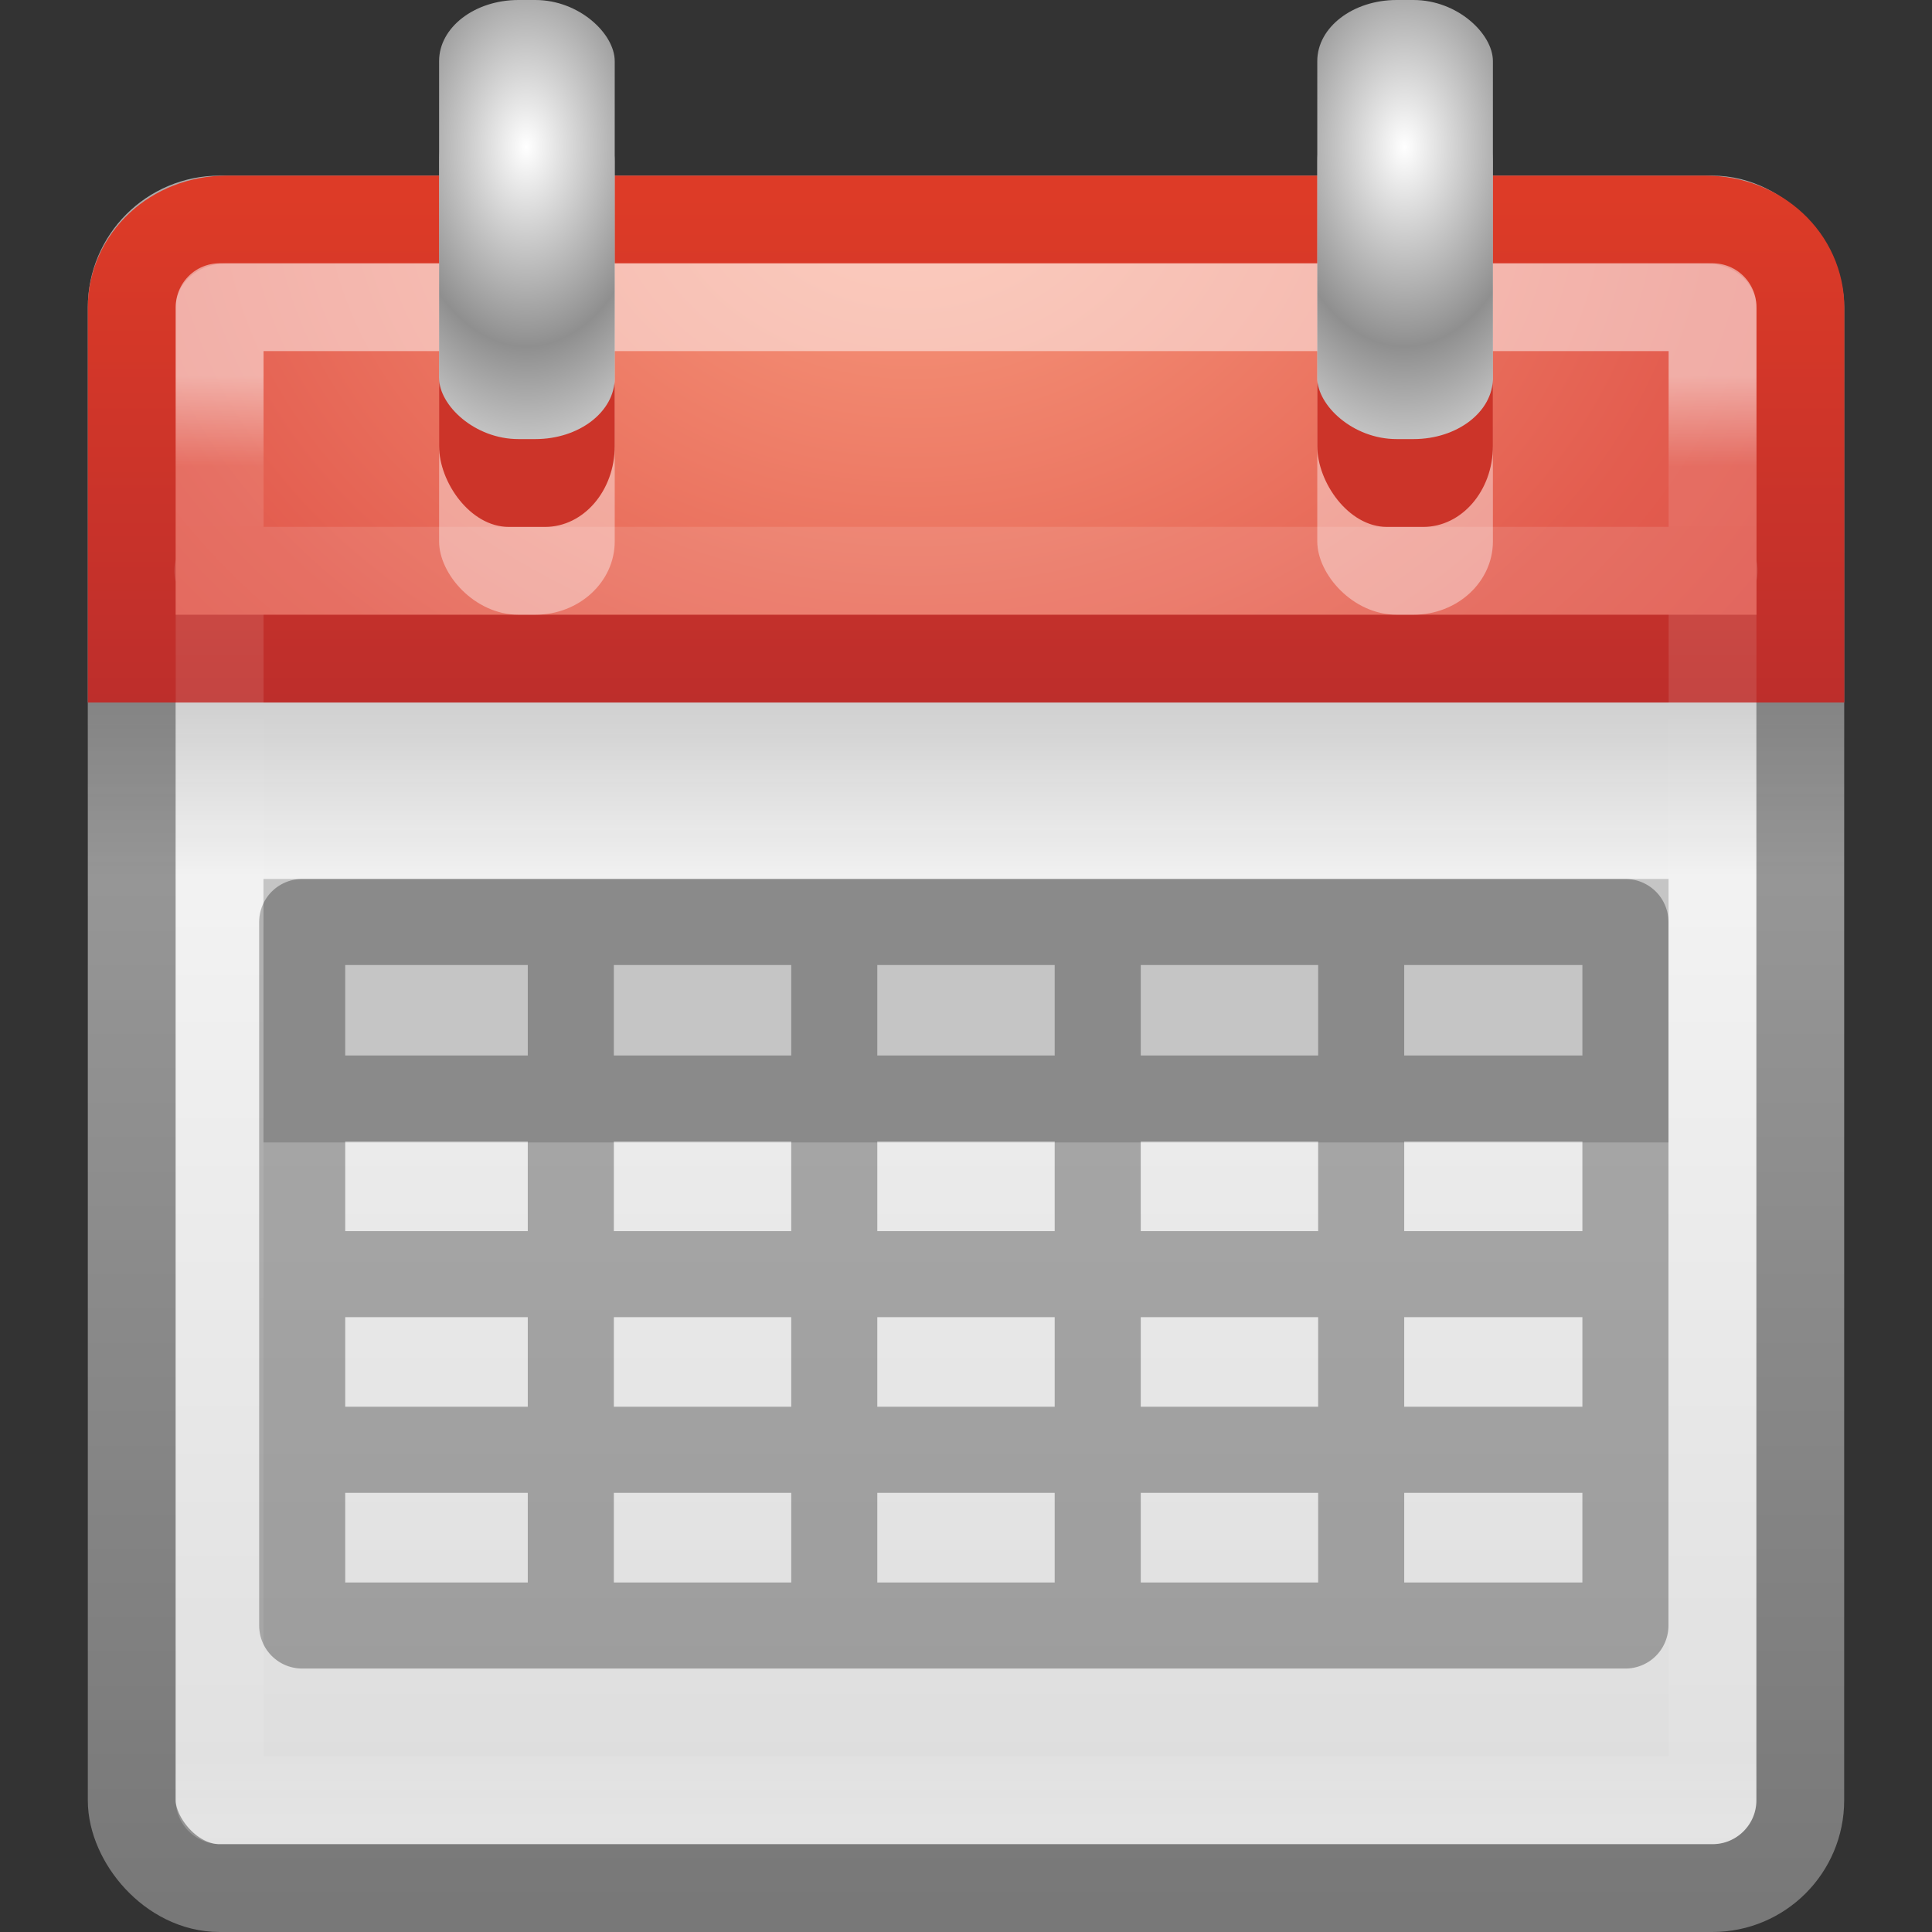 <?xml version="1.0" encoding="UTF-8" standalone="no"?>
<!-- Created with Inkscape (http://www.inkscape.org/) -->

<svg
   xmlns:dc="http://purl.org/dc/elements/1.1/"
   xmlns:cc="http://creativecommons.org/ns#"
   xmlns:rdf="http://www.w3.org/1999/02/22-rdf-syntax-ns#"
   xmlns:svg="http://www.w3.org/2000/svg"
   xmlns="http://www.w3.org/2000/svg"
   xmlns:xlink="http://www.w3.org/1999/xlink"
   xmlns:sodipodi="http://sodipodi.sourceforge.net/DTD/sodipodi-0.dtd"
   xmlns:inkscape="http://www.inkscape.org/namespaces/inkscape"
   version="1.1"
   width="22"
   height="22"
   id="svg4307"
   inkscape:version="0.48.0 r9654"
   sodipodi:docname="office-calendar.svg">
  <rect width="100%" height="100%" fill="#333333" stroke="none"/>
  <sodipodi:namedview
     pagecolor="#ffffff"
     bordercolor="#666666"
     borderopacity="1"
     objecttolerance="10"
     gridtolerance="10"
     guidetolerance="10"
     inkscape:pageopacity="0"
     inkscape:pageshadow="2"
     inkscape:window-width="1280"
     inkscape:window-height="753"
     id="namedview102"
     showgrid="false"
     inkscape:zoom="12.458333"
     inkscape:cx="-1.8862876"
     inkscape:cy="12.842809"
     inkscape:window-x="0"
     inkscape:window-y="24"
     inkscape:window-maximized="1"
     inkscape:current-layer="svg4307" />
  <defs
     id="defs4309">
    <linearGradient
       id="linearGradient3924-742">
      <stop
         id="stop3115"
         style="stop-color:#ffffff;stop-opacity:1"
         offset="0" />
      <stop
         id="stop3117"
         style="stop-color:#ffffff;stop-opacity:0.235"
         offset="0.063" />
      <stop
         id="stop3119"
         style="stop-color:#ffffff;stop-opacity:0.157"
         offset="0.951" />
      <stop
         id="stop3121"
         style="stop-color:#ffffff;stop-opacity:0.392"
         offset="1" />
    </linearGradient>
    <linearGradient
       id="linearGradient2490">
      <stop
         id="stop2492"
         style="stop-color:#791235;stop-opacity:1"
         offset="0" />
      <stop
         id="stop2494"
         style="stop-color:#dd3b27;stop-opacity:1"
         offset="1" />
    </linearGradient>
    <linearGradient
       id="linearGradient3357">
      <stop
         id="stop3359"
         style="stop-color:#f89b7e;stop-opacity:1"
         offset="0" />
      <stop
         id="stop3361"
         style="stop-color:#e35d4f;stop-opacity:1"
         offset="0.397" />
      <stop
         id="stop3363"
         style="stop-color:#c6262e;stop-opacity:1"
         offset="1" />
    </linearGradient>
    <linearGradient
       id="linearGradient3520">
      <stop
         id="stop3522"
         style="stop-color:#ffffff;stop-opacity:1"
         offset="0" />
      <stop
         id="stop3524"
         style="stop-color:#8f8f8f;stop-opacity:1"
         offset="1" />
    </linearGradient>
    <linearGradient
       id="linearGradient3510">
      <stop
         id="stop3512"
         style="stop-color:#000000;stop-opacity:1"
         offset="0" />
      <stop
         id="stop3514"
         style="stop-color:#000000;stop-opacity:0"
         offset="1" />
    </linearGradient>
    <linearGradient
       id="linearGradient3600-74-0">
      <stop
         id="stop3602-9-4"
         style="stop-color:#f4f4f4;stop-opacity:1"
         offset="0" />
      <stop
         id="stop3604-1-8"
         style="stop-color:#dbdbdb;stop-opacity:1"
         offset="1" />
    </linearGradient>
    <linearGradient
       id="linearGradient3104-0-8">
      <stop
         id="stop3106-6-1"
         style="stop-color:#787878;stop-opacity:1"
         offset="0" />
      <stop
         id="stop3108-0-6"
         style="stop-color:#aaaaaa;stop-opacity:1"
         offset="1" />
    </linearGradient>
    <linearGradient
       id="linearGradient3520-4">
      <stop
         id="stop3522-8"
         style="stop-color:#ffffff;stop-opacity:1"
         offset="0" />
      <stop
         id="stop3524-5"
         style="stop-color:#8f8f8f;stop-opacity:1"
         offset="1" />
    </linearGradient>
    <linearGradient
       inkscape:collect="always"
       xlink:href="#linearGradient3510"
       id="linearGradient3080"
       gradientUnits="userSpaceOnUse"
       gradientTransform="matrix(0.5,0,0,0.5,-1,-4.3e-6)"
       x1="23.954"
       y1="15.999"
       x2="23.954"
       y2="19.963" />
    <radialGradient
       inkscape:collect="always"
       xlink:href="#linearGradient3520-4"
       id="radialGradient3083"
       gradientUnits="userSpaceOnUse"
       gradientTransform="matrix(0.727,-1.3215675e-8,2.4999998e-8,1.137,5.815,-3.919)"
       spreadMethod="reflect"
       cx="14"
       cy="4.918"
       fx="14"
       fy="4.918"
       r="2" />
    <radialGradient
       inkscape:collect="always"
       xlink:href="#linearGradient3520"
       id="radialGradient3088"
       gradientUnits="userSpaceOnUse"
       gradientTransform="matrix(0.727,-1.3215675e-8,2.4999998e-8,1.137,-4.185,-3.919)"
       spreadMethod="reflect"
       cx="14"
       cy="4.918"
       fx="14"
       fy="4.918"
       r="2" />
    <linearGradient
       inkscape:collect="always"
       xlink:href="#linearGradient3924-742"
       id="linearGradient3093"
       gradientUnits="userSpaceOnUse"
       gradientTransform="matrix(0.459,0,0,0.432,-0.026,2.12)"
       x1="24"
       y1="5"
       x2="24"
       y2="43" />
    <radialGradient
       inkscape:collect="always"
       xlink:href="#linearGradient3357"
       id="radialGradient3098"
       gradientUnits="userSpaceOnUse"
       gradientTransform="matrix(0,0.874,-1.152,-3.5163214e-8,19.11,-0.867)"
       cx="3.305"
       cy="7.565"
       fx="3.305"
       fy="7.565"
       r="20" />
    <linearGradient
       inkscape:collect="always"
       xlink:href="#linearGradient2490"
       id="linearGradient3100"
       gradientUnits="userSpaceOnUse"
       gradientTransform="matrix(0.487,0,0,0.453,-0.693,0.46)"
       x1="24"
       y1="43.67"
       x2="24"
       y2="3.899" />
    <linearGradient
       inkscape:collect="always"
       xlink:href="#linearGradient3600-74-0"
       id="linearGradient3103"
       gradientUnits="userSpaceOnUse"
       gradientTransform="matrix(0.487,0,0,0.487,-0.692,-0.164)"
       x1="19.36"
       y1="16.95"
       x2="19.36"
       y2="44.984" />
    <linearGradient
       inkscape:collect="always"
       xlink:href="#linearGradient3104-0-8"
       id="linearGradient3105"
       gradientUnits="userSpaceOnUse"
       gradientTransform="matrix(0.487,0,0,0.487,-0.692,0.308)"
       x1="24"
       y1="44"
       x2="24"
       y2="3.89" />
  </defs>
  <rect
     style="color:#000000;fill:url(#linearGradient3103);fill-opacity:1;fill-rule:nonzero;stroke:url(#linearGradient3105);stroke-width:1;stroke-linecap:round;stroke-linejoin:round;stroke-miterlimit:4;stroke-opacity:1;stroke-dasharray:none;stroke-dashoffset:0;marker:none;visibility:visible;display:inline;overflow:visible;enable-background:accumulate"
     id="rect5505-21-9-4"
     y="2.5"
     x="1.5"
     ry="1"
     rx="1"
     height="19"
     width="19" />
  <path
     inkscape:connector-curvature="0"
     style="fill:url(#radialGradient3098);fill-opacity:1;stroke:url(#linearGradient3100);stroke-width:1;stroke-linecap:butt;stroke-linejoin:miter;stroke-miterlimit:4;stroke-opacity:1;stroke-dasharray:none;stroke-dashoffset:0"
     id="rect2424"
     d="M 2.581,2.5 C 1.979,2.5 1.5,2.945 1.5,3.506 L 1.5,7.5 l 19.002,0 0,-3.994 C 20.502,2.945 20.023,2.5 19.421,2.5 z" />
  <rect
     style="color:#000000;fill:#c5c5c5;fill-opacity:1;stroke:none;stroke-width:1;marker:none;visibility:visible;display:inline;overflow:visible;enable-background:accumulate"
     id="rect3982"
     y="10.009"
     x="3"
     height="3"
     width="16" />
  <path
     inkscape:connector-curvature="0"
     style="opacity:0.3;color:#000000;fill:none;stroke:#000000;stroke-width:0.98;stroke-linecap:round;stroke-linejoin:round;stroke-miterlimit:4;stroke-opacity:1;stroke-dashoffset:0;marker:none;visibility:visible;display:inline;overflow:visible;enable-background:accumulate"
     id="rect3858"
     d="m 3.441,10.499 15.068,0 0,8.011 -15.068,0 z m 0.117,6.01 14.892,0 m -14.892,-2 14.892,0 m -14.892,-2 14.892,0 M 15.5,10.55 l 0,7.958 m -3,-7.958 0,7.958 m -3,-7.958 0,7.958 m -3,-7.958 0,7.958" />
  <path
     inkscape:connector-curvature="0"
     style="opacity:0.5;fill:none;stroke:url(#linearGradient3093);stroke-width:1;stroke-linecap:round;stroke-linejoin:round;stroke-miterlimit:4;stroke-opacity:1;stroke-dashoffset:0"
     id="rect6741-9"
     d="m 2.501,3.498 17,0 0,17 -17,0 z m 17.013,3.001 -17.029,0" />
  <rect
     style="opacity:0.4;fill:#ffffff;fill-opacity:1;fill-rule:nonzero;stroke:none;stroke-width:1;marker:none;visibility:visible;display:inline;overflow:visible;enable-background:accumulate"
     id="rect3497"
     y="1"
     x="5"
     ry="0.835"
     rx="0.904"
     height="6"
     width="2" />
  <rect
     style="fill:#cc3429;fill-opacity:1;fill-rule:nonzero;stroke:none;stroke-width:1;marker:none;visibility:visible;display:inline;overflow:visible;enable-background:accumulate"
     id="rect3493"
     y="3.5"
     x="5"
     ry="0.921"
     rx="0.793"
     height="2.5"
     width="2" />
  <rect
     style="fill:url(#radialGradient3088);fill-opacity:1;fill-rule:nonzero;stroke:none;stroke-width:1;marker:none;visibility:visible;display:inline;overflow:visible;enable-background:accumulate"
     id="rect3483"
     y="0"
     x="5"
     ry="0.696"
     rx="0.904"
     height="5"
     width="2" />
  <rect
     style="opacity:0.4;fill:#ffffff;fill-opacity:1;fill-rule:nonzero;stroke:none;stroke-width:1;marker:none;visibility:visible;display:inline;overflow:visible;enable-background:accumulate"
     id="rect3497-8"
     y="1"
     x="15"
     ry="0.835"
     rx="0.904"
     height="6"
     width="2" />
  <rect
     style="fill:#cc3429;fill-opacity:1;fill-rule:nonzero;stroke:none;stroke-width:1;marker:none;visibility:visible;display:inline;overflow:visible;enable-background:accumulate"
     id="rect3493-2"
     y="3.5"
     x="15"
     ry="0.921"
     rx="0.793"
     height="2.5"
     width="2" />
  <rect
     style="fill:url(#radialGradient3083);fill-opacity:1;fill-rule:nonzero;stroke:none;stroke-width:1;marker:none;visibility:visible;display:inline;overflow:visible;enable-background:accumulate"
     id="rect3483-2"
     y="0"
     x="15"
     ry="0.696"
     rx="0.904"
     height="5"
     width="2" />
  <rect
     style="opacity:0.15;fill:url(#linearGradient3080);fill-opacity:1;fill-rule:nonzero;stroke:none;stroke-width:1;marker:none;visibility:visible;display:inline;overflow:visible;enable-background:accumulate"
     id="rect3508"
     y="8"
     x="1"
     ry="0"
     rx="0"
     height="2"
     width="20" />
</svg>
